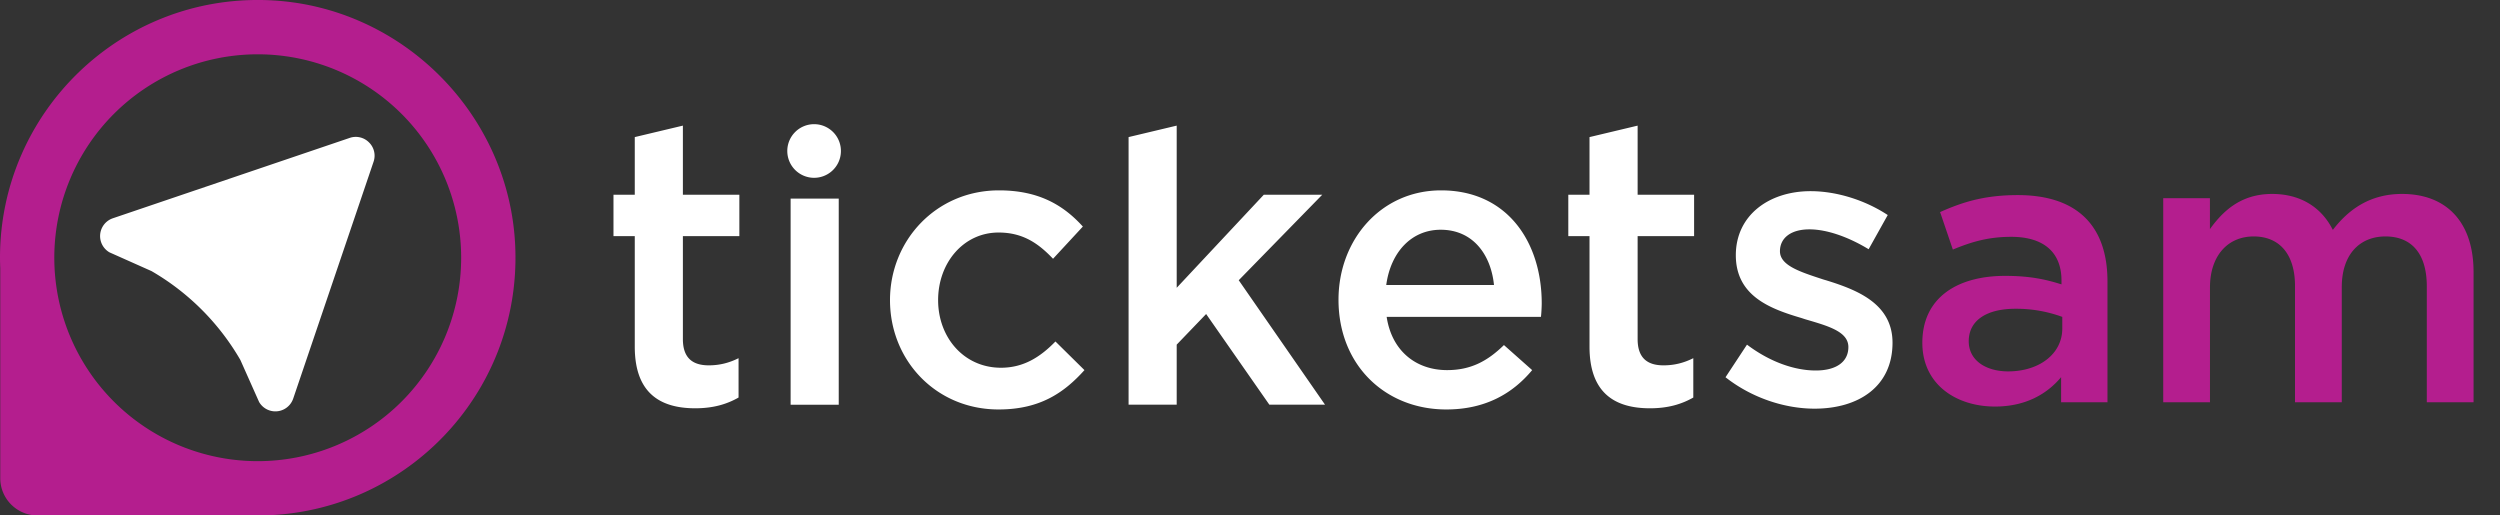 <svg id="Layer_1" xmlns="http://www.w3.org/2000/svg" viewBox="0 0 97 20" width="291" height="60" fill="#ffffff"><rect x="0" y="0" width="97" height="20" fill="#333333" stroke="none"/><path d="M14.494 6.276l-3.118 9.19a.73.73 0 0 1-1.323.131l-.727-1.631a9.463 9.463 0 0 0-3.448-3.448l-1.631-.727a.73.73 0 0 1 .131-1.322l9.19-3.118a.721.721 0 0 1 .75.175.72.72 0 0 1 .176.75zm12.002-1.402l-1.867.445v2.237h-.826v1.605h.826v4.289c0 1.79.972 2.391 2.345 2.391.694 0 1.219-.154 1.682-.417v-1.527c-.37.185-.741.278-1.157.278-.633 0-1.003-.293-1.003-1.018V9.161h2.191V7.556h-2.191V4.874zm4.18 10.829h1.867V7.705h-1.867v7.998zm8.161-1.435c-1.435 0-2.438-1.173-2.438-2.623s.987-2.623 2.345-2.623c.941 0 1.543.417 2.114 1.018l1.157-1.25c-.756-.833-1.713-1.404-3.255-1.404-2.438 0-4.228 1.944-4.228 4.258 0 2.345 1.79 4.243 4.212 4.243 1.589 0 2.53-.633 3.333-1.527l-1.126-1.111c-.586.602-1.234 1.019-2.114 1.019zm12.466-6.712h-2.268l-3.379 3.61V4.874l-1.867.445v10.383h1.867v-2.33l1.142-1.188 2.453 3.518h2.16l-3.348-4.829 3.24-3.317zm8.516 4.212c0 .123-.015.432-.031.525h-5.986c.201 1.327 1.142 2.067 2.345 2.067.91 0 1.558-.339 2.206-.972l1.095.972c-.771.926-1.836 1.527-3.333 1.527-2.36 0-4.181-1.713-4.181-4.258 0-2.33 1.651-4.243 3.981-4.243 2.593.001 3.904 2.037 3.904 4.382zm-1.852-.709c-.123-1.203-.833-2.145-2.067-2.145-1.142 0-1.944.879-2.114 2.145h4.181zm5.573-6.185l-1.867.445v2.237h-.823v1.605h.823v4.289c0 1.79.972 2.391 2.345 2.391.694 0 1.219-.154 1.682-.417v-1.527c-.37.185-.741.278-1.157.278-.633 0-1.003-.293-1.003-1.018V9.161h2.191V7.556H63.54V4.874zm7.358 6.015c-.046-.015-.108-.031-.154-.046-.895-.293-1.682-.54-1.682-1.095 0-.509.417-.849 1.142-.849.679 0 1.512.293 2.299.771l.741-1.327c-.864-.571-1.975-.926-2.993-.926-1.62 0-2.901.941-2.901 2.484 0 1.589 1.342 2.083 2.546 2.438l.139.046c.895.262 1.682.478 1.682 1.08 0 .571-.463.91-1.265.91-.833 0-1.79-.339-2.669-1.003l-.833 1.265c1.018.802 2.299 1.219 3.456 1.219 1.697 0 3.024-.849 3.024-2.561-.001-1.496-1.344-2.036-2.532-2.406zM31.587 4.818a1.04 1.04 0 1 0 .001 2.081 1.04 1.04 0 0 0-.001-2.081z" /><path d="M19.993 9.61C19.796 4.427 15.573.204 10.39.007 4.689-.209 0 4.348 0 10c0 .145.005.289.011.432H.01v8.12c0 .8.648 1.448 1.448 1.448H10c5.652 0 10.209-4.689 9.993-10.39zM10 17.893a7.893 7.893 0 1 1 0-15.786 7.893 7.893 0 0 1 0 15.786zm69.971-2.284v-.975c-.54.645-1.365 1.14-2.565 1.14-1.5 0-2.819-.854-2.819-2.475 0-1.755 1.364-2.595 3.21-2.595.96 0 1.574.135 2.189.33v-.15c0-1.095-.69-1.695-1.95-1.695-.885 0-1.545.195-2.265.495l-.495-1.455c.87-.389 1.724-.659 3.014-.659 2.34 0 3.48 1.229 3.48 3.345v4.694h-1.799zm.045-3.314a5.185 5.185 0 0 0-1.815-.315c-1.14 0-1.814.465-1.814 1.26 0 .75.675 1.17 1.529 1.17 1.2 0 2.101-.675 2.101-1.664v-.451zm3.915-4.606h1.814v1.2c.51-.705 1.2-1.364 2.415-1.364 1.14 0 1.935.555 2.354 1.395C91.16 8.08 92 7.525 93.2 7.525c1.725 0 2.774 1.095 2.774 3.029v5.055H94.16v-4.5c0-1.26-.585-1.935-1.605-1.935-.99 0-1.694.69-1.694 1.965v4.47h-1.815v-4.515c0-1.229-.6-1.92-1.604-1.92s-1.695.75-1.695 1.98v4.454h-1.814V7.689z" fill="#b41e8e"/></svg>